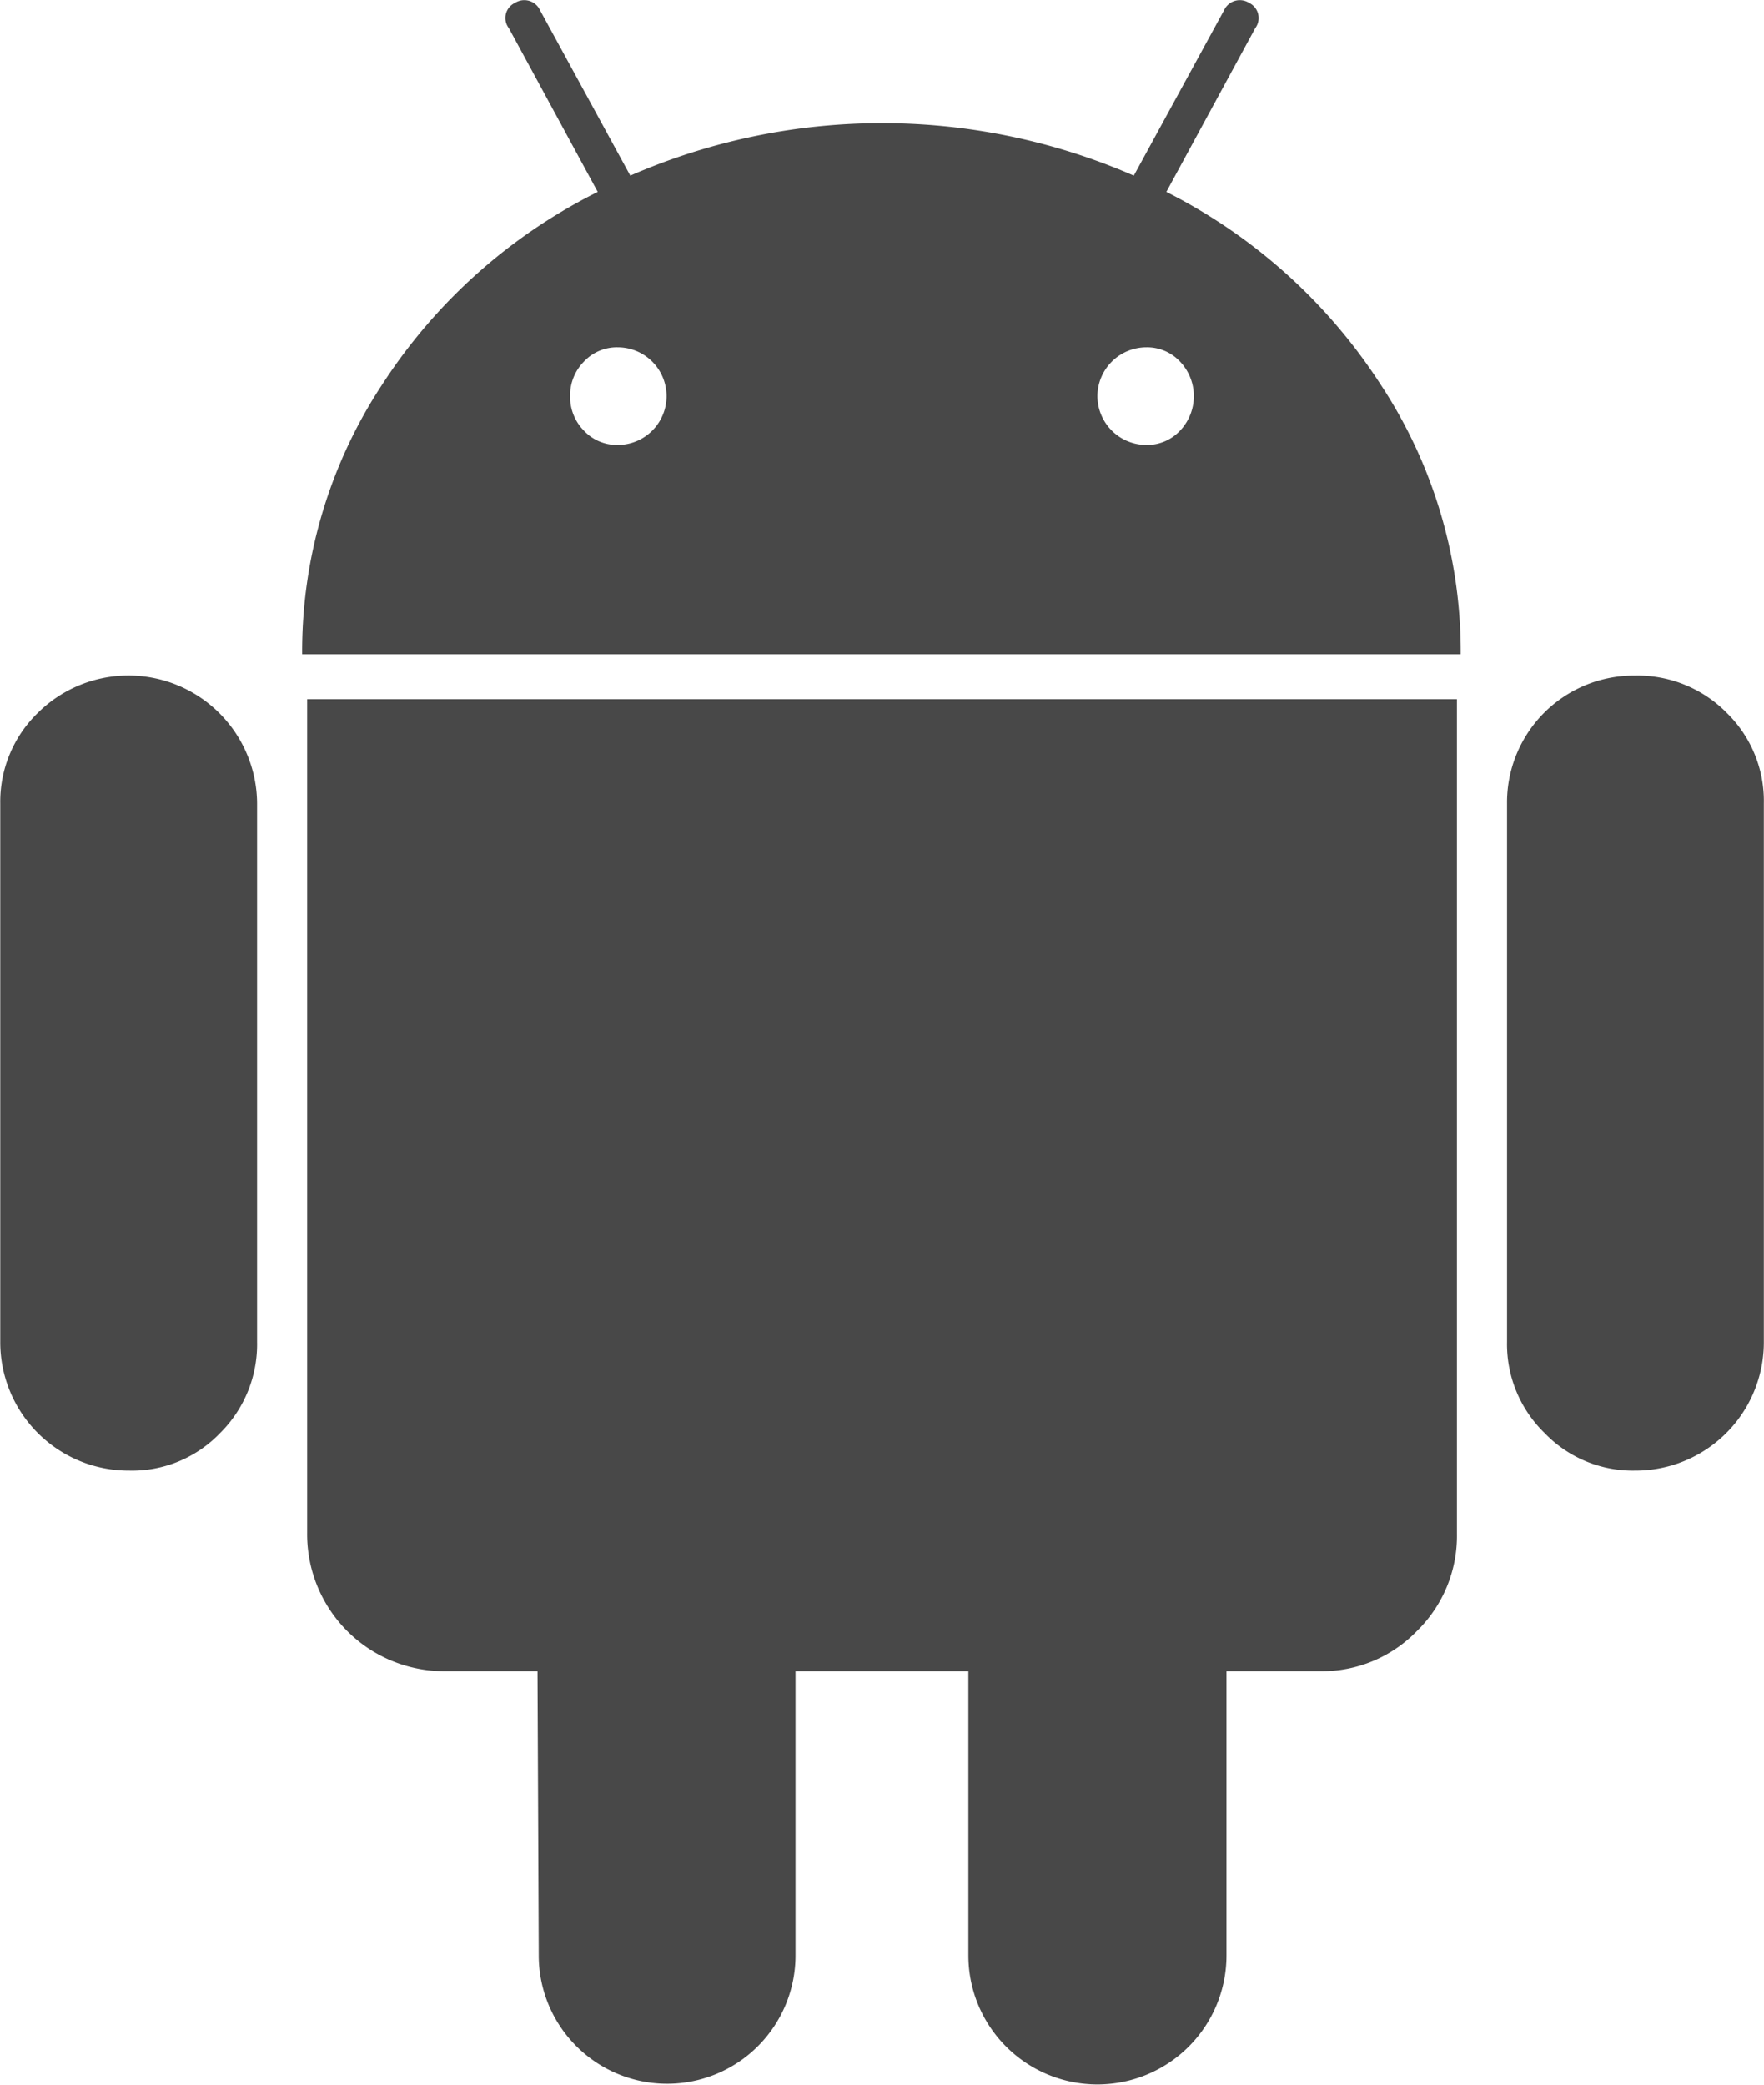 <svg xmlns="http://www.w3.org/2000/svg" width="62.875" height="74.31" viewBox="0 0 62.875 74.31">
  <defs>
    <style>
      .cls-1 {
        fill: #484848;
        fill-rule: evenodd;
      }
    </style>
  </defs>
  <path id="_" data-name="" class="cls-1" d="M949.884,1758.25a1.711,1.711,0,0,1,.491-1.23,1.608,1.608,0,0,1,1.206-.51,1.74,1.74,0,0,1,0,3.48,1.608,1.608,0,0,1-1.206-.51A1.711,1.711,0,0,1,949.884,1758.25Zm18.795,0a1.746,1.746,0,0,1,1.741-1.74,1.607,1.607,0,0,1,1.205.51,1.786,1.786,0,0,1,0,2.46,1.607,1.607,0,0,1-1.205.51A1.746,1.746,0,0,1,968.679,1758.25Zm-37.768,11.29a4.407,4.407,0,0,0-1.339,3.22v19.2a4.574,4.574,0,0,0,4.6,4.59,4.34,4.34,0,0,0,3.237-1.34,4.453,4.453,0,0,0,1.317-3.25v-19.2A4.584,4.584,0,0,0,930.911,1769.54Zm9.6-.49v29.74a4.881,4.881,0,0,0,4.911,4.91h3.3l0.044,10.13a4.576,4.576,0,1,0,9.152,0V1803.7h6.161v10.13a4.6,4.6,0,1,0,9.2,0V1803.7h3.348a4.7,4.7,0,0,0,3.438-1.43,4.745,4.745,0,0,0,1.428-3.48v-29.74H940.509Zm33.795-23.92a0.6,0.6,0,0,0-.223-0.9,0.617,0.617,0,0,0-.893.27l-3.214,5.89a22.465,22.465,0,0,0-17.947,0l-3.214-5.89a0.617,0.617,0,0,0-.893-0.27,0.594,0.594,0,0,0-.223.9l3.169,5.84a19.526,19.526,0,0,0-7.678,6.86,17.279,17.279,0,0,0-2.857,9.62h41.294a17.279,17.279,0,0,0-2.857-9.62,19.607,19.607,0,0,0-7.634-6.86Zm16.786,24.39a4.462,4.462,0,0,0-3.259-1.31,4.522,4.522,0,0,0-4.554,4.55v19.2a4.414,4.414,0,0,0,1.339,3.25,4.359,4.359,0,0,0,3.215,1.34,4.574,4.574,0,0,0,4.6-4.59v-19.2A4.376,4.376,0,0,0,991.09,1769.52Z" transform="translate(-929.563 -1744.13)"/>
</svg>

